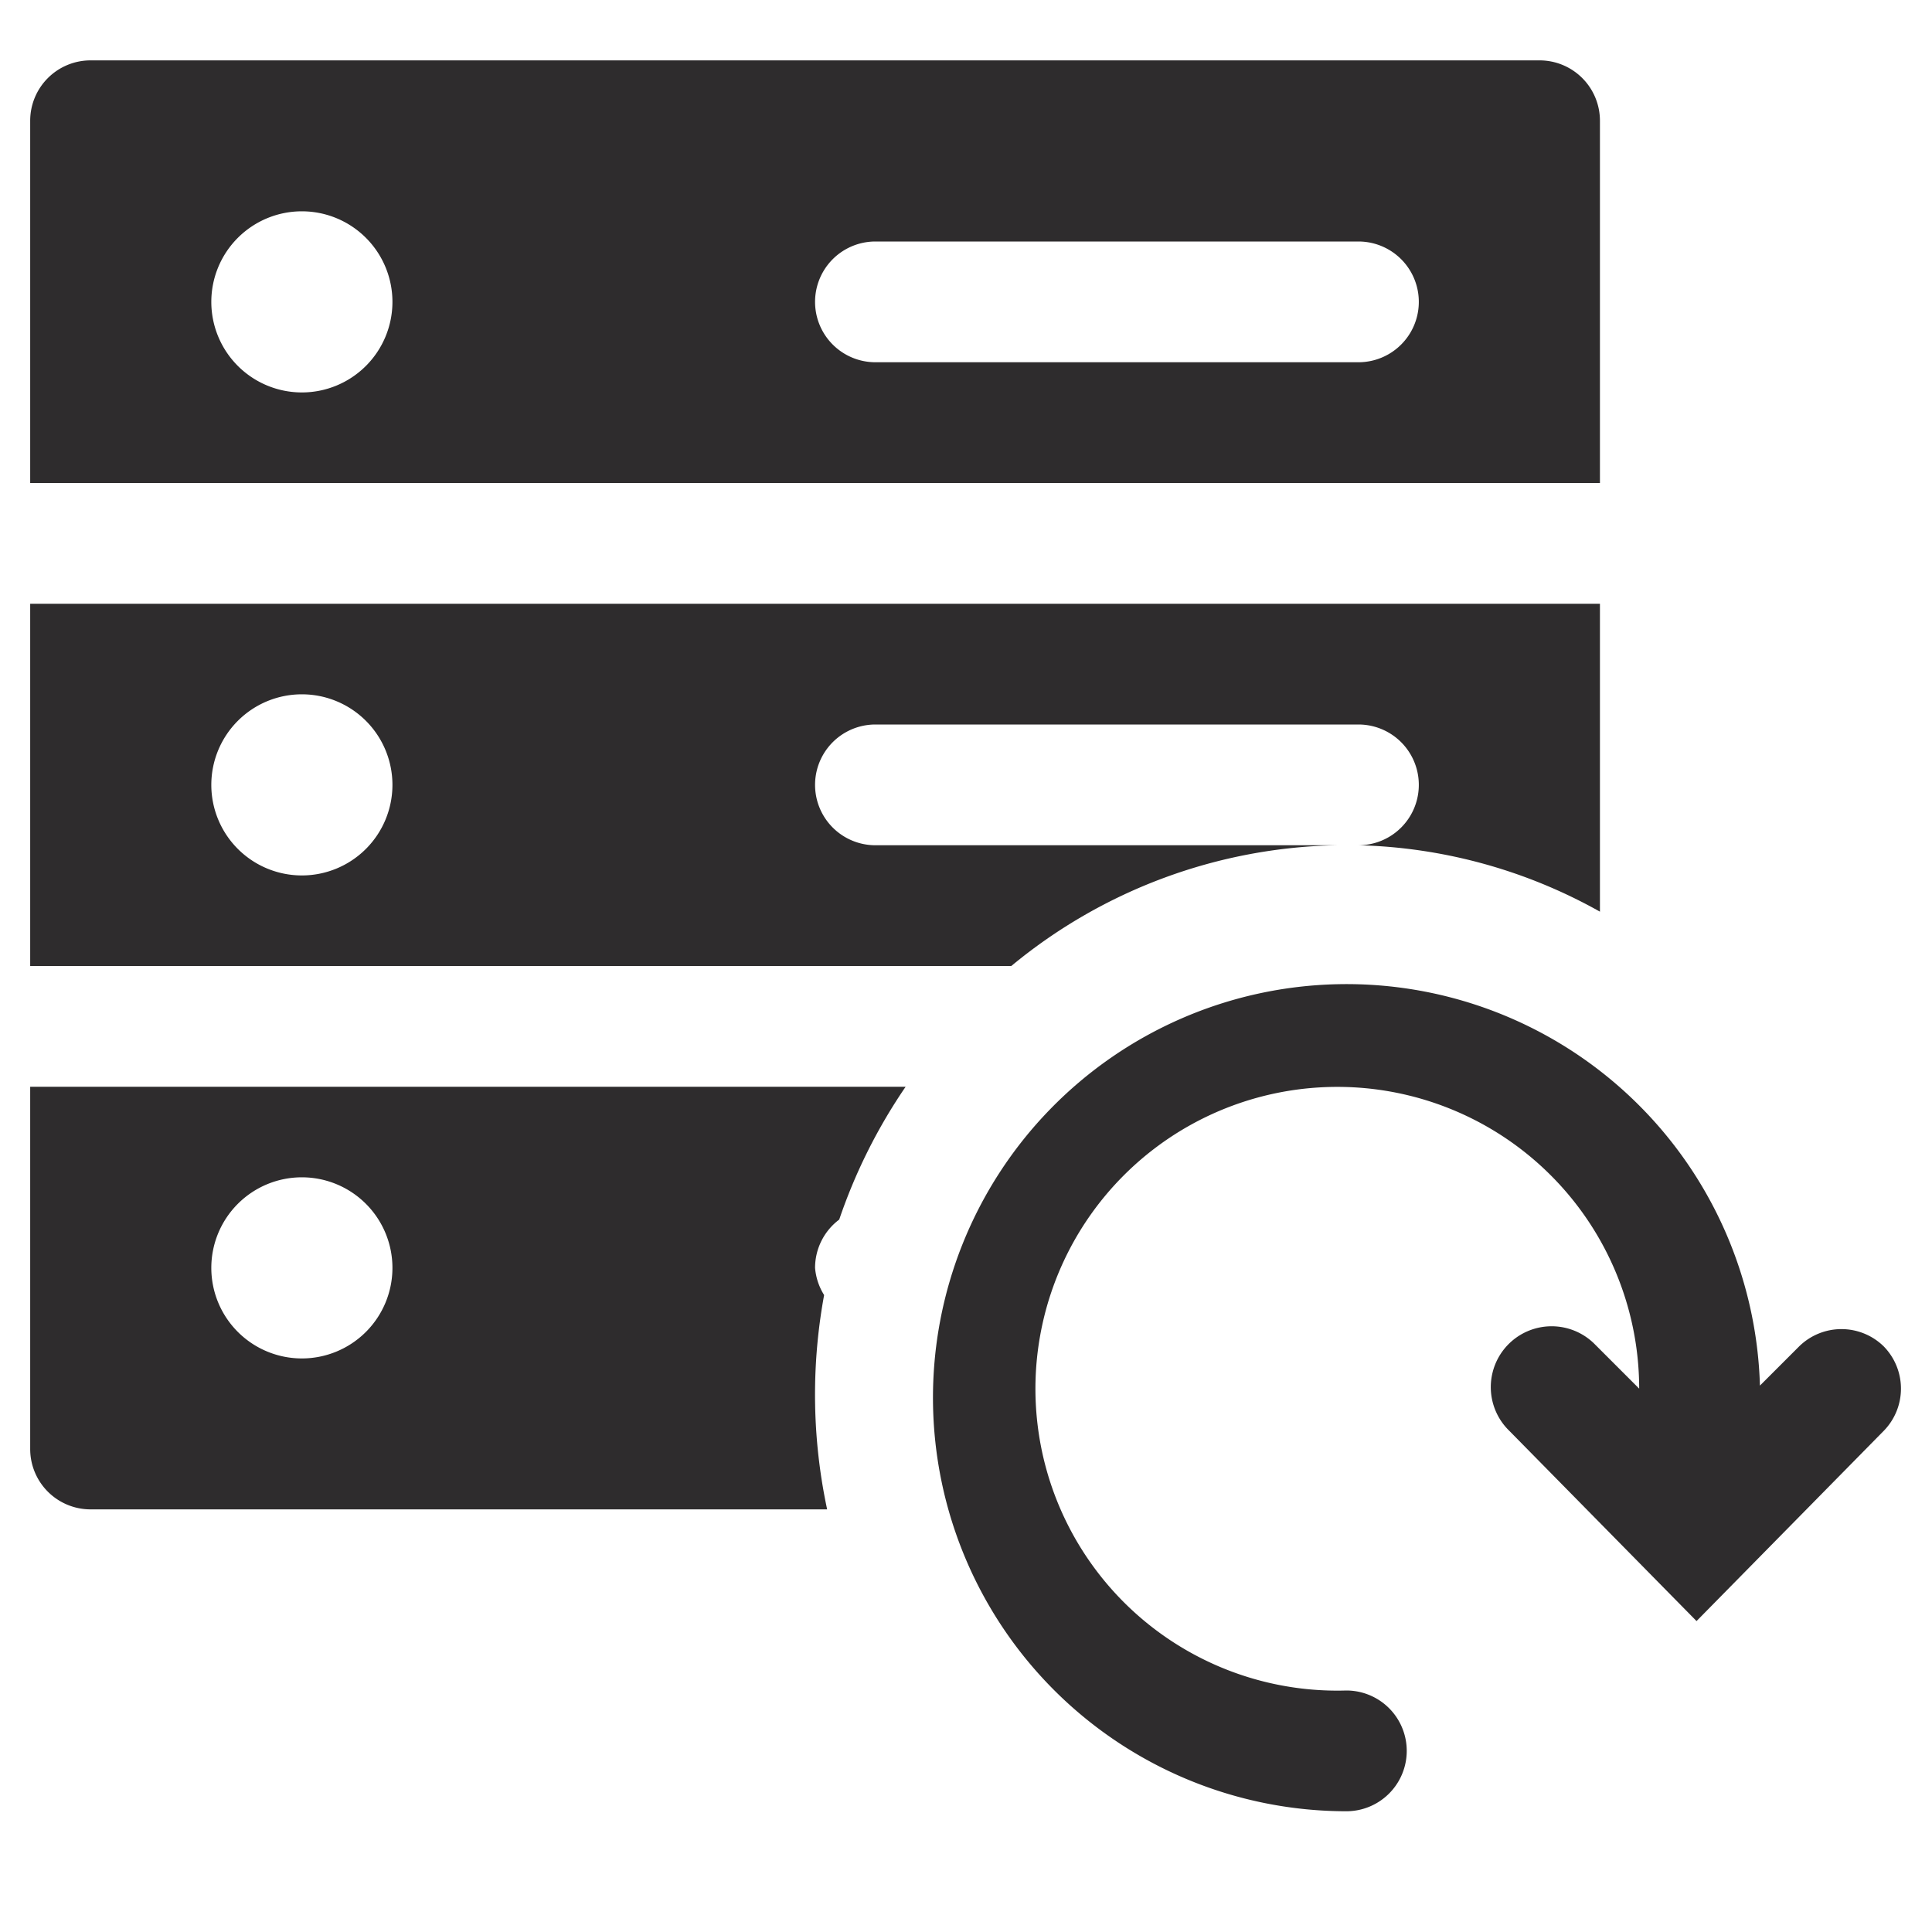 <svg viewBox="0 0 64 64" xmlns="http://www.w3.org/2000/svg"><g fill="#2e2c2d"><path d="m62.4 44.6a2 2 0 0 0 -2.8 0l-1.3 1.3a13.7 13.7 0 1 0 -13.7 14.1 2 2 0 0 0 0-4 10 10 0 1 1 9.7-10l-1.5-1.5a2 2 0 0 0 -2.8 2.9l6.2 6.3 6.2-6.3a2 2 0 0 0 0-2.8z"/><path d="m53 4a2 2 0 0 0 -2-2h-48a2 2 0 0 0 -2 2v12h52zm-43 9a3 3 0 1 1 3-3 3 3 0 0 1 -3 3zm35-1h-16a2 2 0 0 1 0-4h16a2 2 0 0 1 0 4zm-18 34a18.2 18.2 0 0 1 .3-3.1 2 2 0 0 1 -.3-.9 2 2 0 0 1 .8-1.6 18.1 18.1 0 0 1 2.2-4.4h-29v12a2 2 0 0 0 2 2h24.4a18.2 18.2 0 0 1 -.4-4zm-17-1a3 3 0 1 1 3-3 3 3 0 0 1 -3 3zm34.3-17h-15.3a2 2 0 0 1 0-4h16a2 2 0 0 1 0 4 17.2 17.2 0 0 1 8 2.2v-10.2h-52v12h32.5a17.4 17.4 0 0 1 10.8-4zm-34.3 1a3 3 0 1 1 3-3 3 3 0 0 1 -3 3z"/></g></svg>